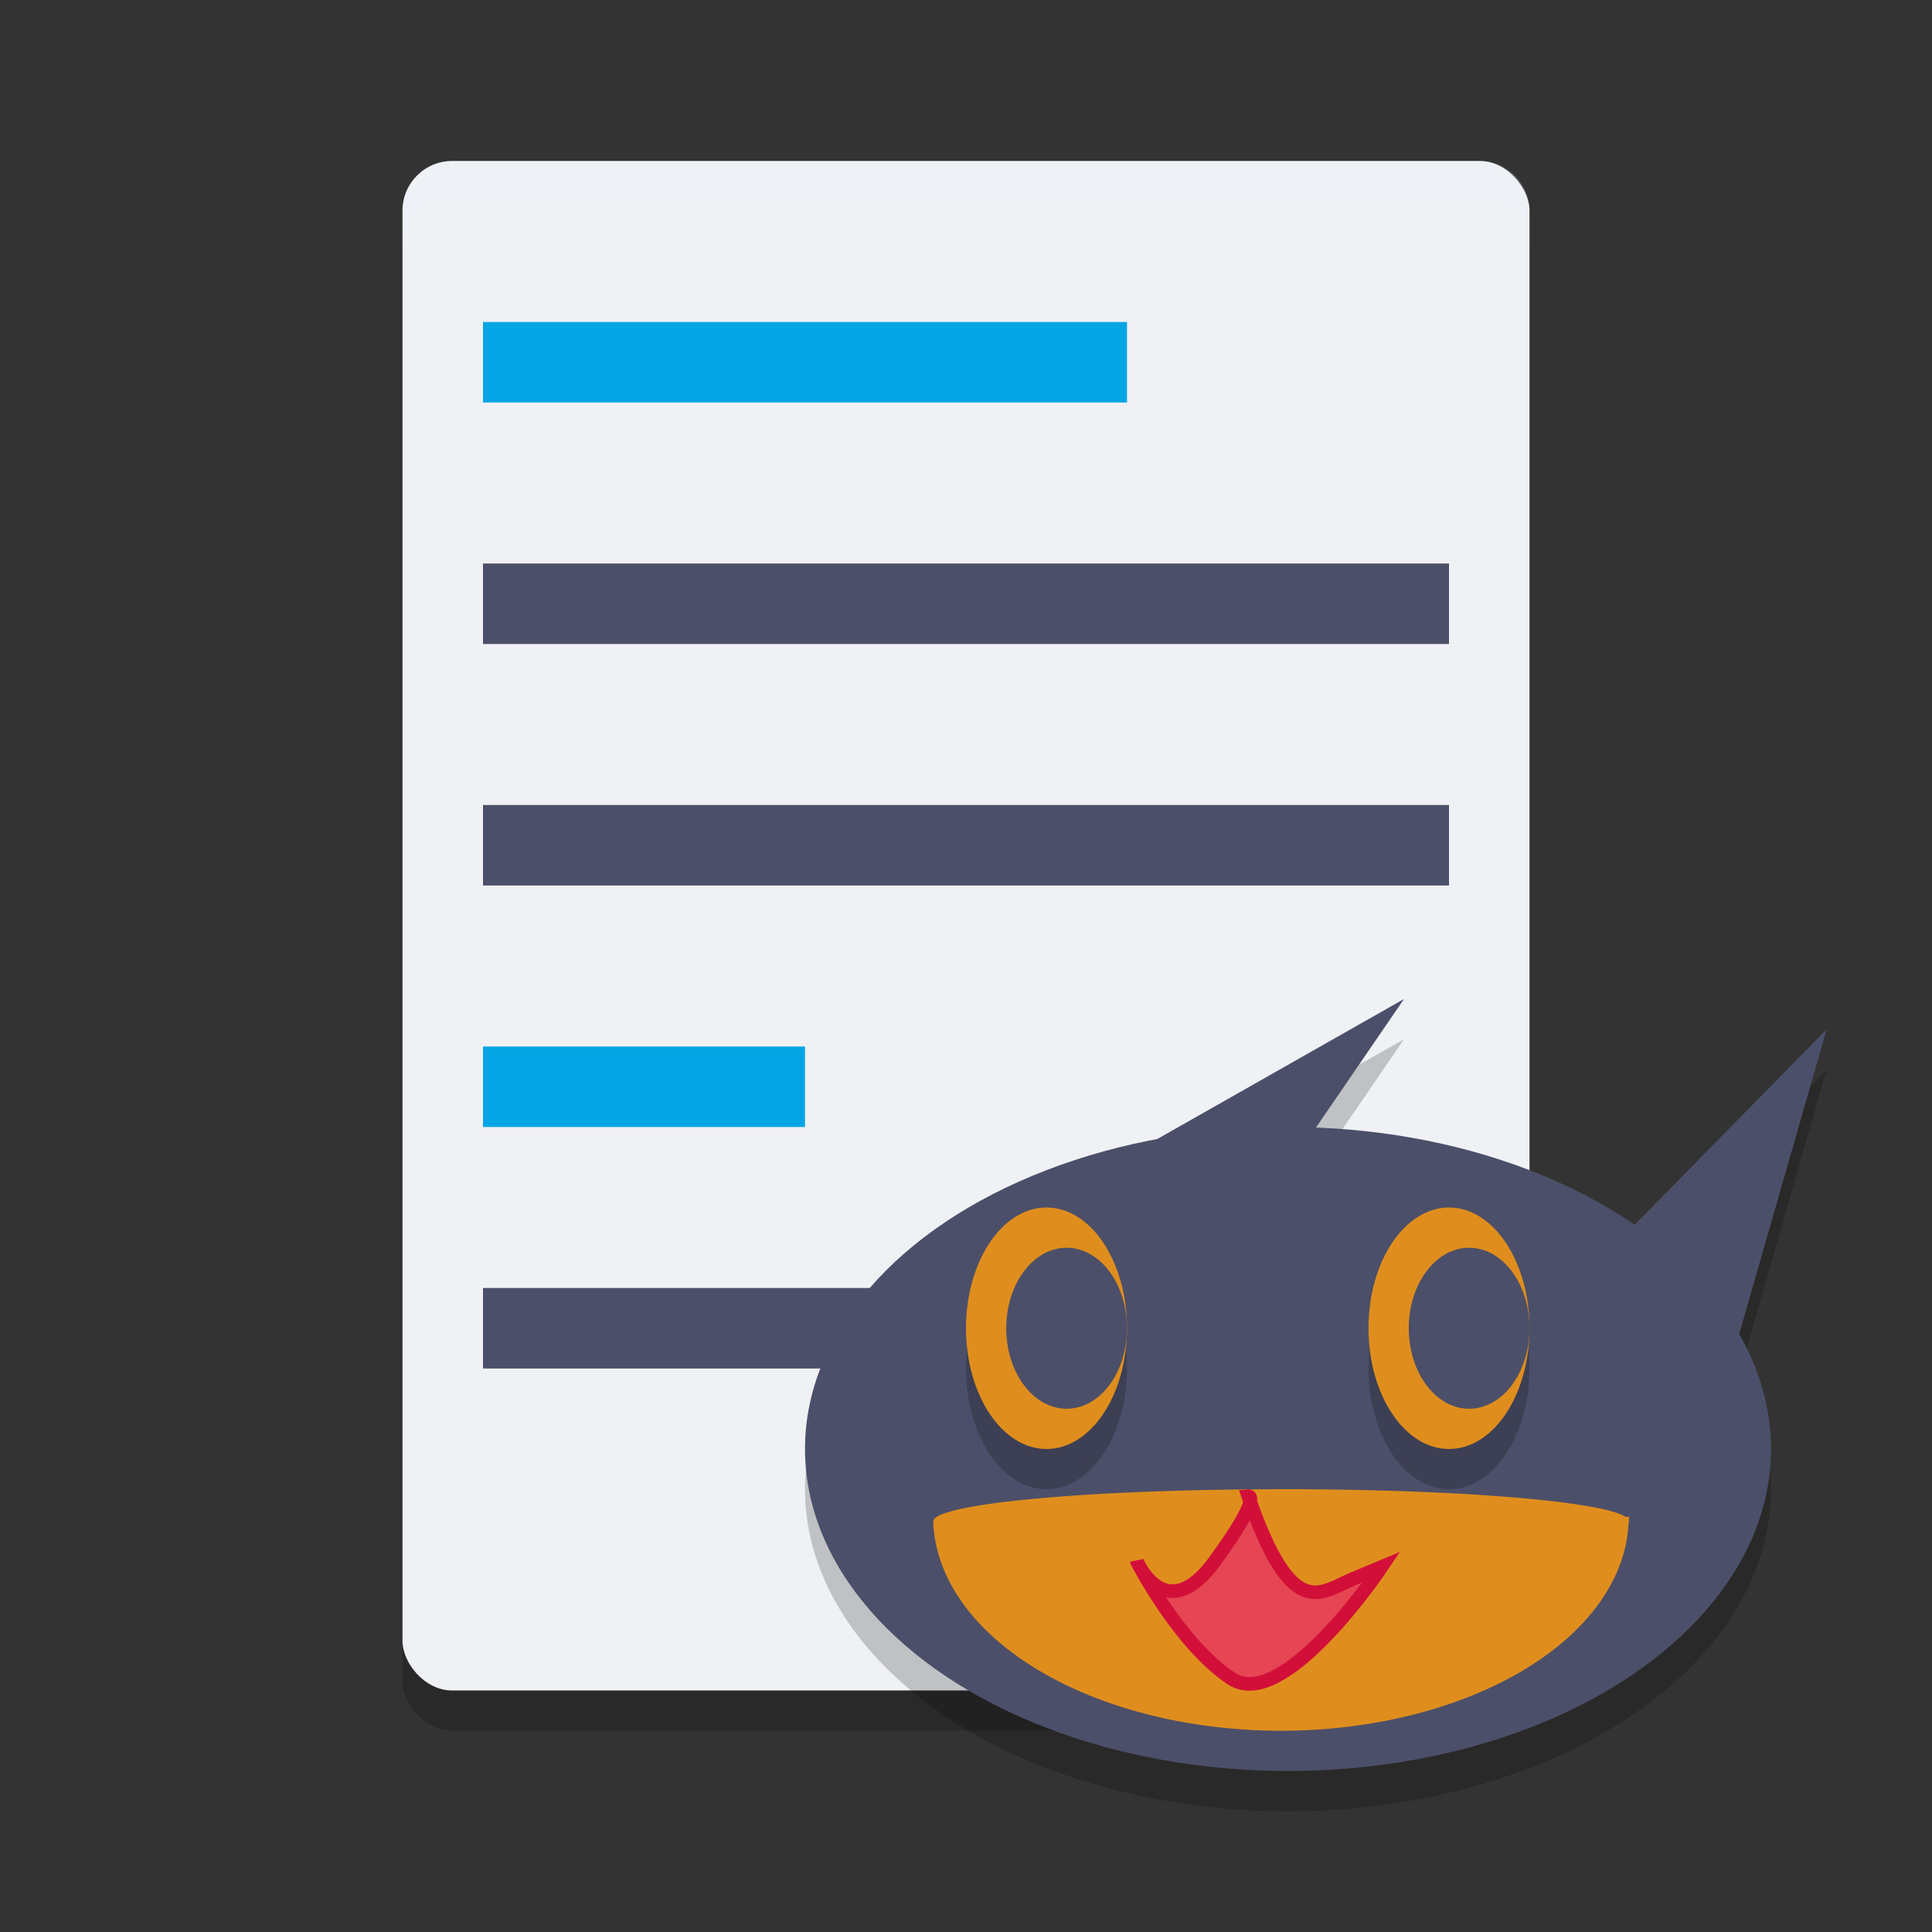 <svg xmlns="http://www.w3.org/2000/svg" width="24" height="24" version="1.1">
 <rect width="100%" height="100%" fill="#333333" stroke="none"/>
 <rect style="opacity:0.2" width="14" height="19" x="5" y="2.5" ry=".617"/>
 <rect style="fill:#eff1f5" width="14" height="19" x="5" y="2" ry=".617"/>
 <path style="opacity:0.2" d="m 17.441,12.91 -3.074,1.744 A 6,4 0 0 0 10,18.5 a 6,4 0 0 0 6,4 6,4 0 0 0 6,-4 6,4 0 0 0 -0.395,-1.426 l 1.086,-3.787 -2.387,2.428 a 6,4 0 0 0 -3.957,-1.207 z"/>
 <rect style="fill:#04a5e5" width="4" height="1" x="6" y="13" rx="0" ry=".5"/>
 <rect style="fill:#4c4f69" width="12" height="1" x="6" y="16" rx="0" ry=".5"/>
 <ellipse style="fill:#4c4f69" cx="16" cy="18" rx="6" ry="4"/>
 <path style="fill:#4c4f69" d="m 12.197,20.068 -0.497,-4.4 5.741,-3.258 z"/>
 <path style="fill:#4c4f69" d="m 20.692,19.756 -1.807,-3.095 3.806,-3.874 z"/>
 <path style="opacity:0.2" d="m 13,15.5 a 1,1.5 0 0 0 -1,1.5 1,1.5 0 0 0 1,1.5 1,1.5 0 0 0 1,-1.5 1,1.5 0 0 0 -1,-1.5 z m 5,0 a 1,1.5 0 0 0 -1,1.5 1,1.5 0 0 0 1,1.5 1,1.5 0 0 0 1,-1.5 1,1.5 0 0 0 -1,-1.5 z"/>
 <ellipse style="fill:#df8e1d" cx="13" cy="16.5" rx="1" ry="1.5"/>
 <ellipse style="fill:#df8e1d" cx="18" cy="16.5" rx="1" ry="1.5"/>
 <ellipse style="fill:#4c4f69" cx="13.25" cy="16.5" rx=".75" ry="1"/>
 <ellipse style="fill:#4c4f69" cx="18.25" cy="16.5" rx=".75" ry="1"/>
 <rect style="fill:#4c4f69" width="12" height="1" x="6" y="7" rx="0" ry=".5"/>
 <rect style="fill:#04a5e5" width="8" height="1" x="6" y="4" rx="0" ry=".5"/>
 <rect style="fill:#4c4f69" width="12" height="1" x="6" y="10" rx="0" ry=".5"/>
 <path style="fill:#df8e1d" d="m 15.883,18.5 a 4.323,0.4 0 0 0 -4.289,0.4 h -10e-4 a 4.323,2.656 0 0 0 0,0.002 4.323,2.656 0 0 0 4.367,2.598 4.323,2.656 0 0 0 4.271,-2.588 4.323,0.4 0 0 0 0.008,-0.012 l -0.001,-0.004 a 4.323,0.4 0 0 0 -0.005,-0.006 4.323,2.656 0 0 0 0.005,-0.047 h -0.044 a 4.323,0.4 0 0 0 -4.31,-0.344 z"/>
 <path style="fill:#e64553;stroke:#d20f39;stroke-width:0.169px" d="m 14.125,19.4 c 0,0 0.357,0.827 0.964,-0.005 0.607,-0.833 0.417,-0.81 0.417,-0.81 0.544,1.578 0.896,1.198 1.301,1.029 l 0.356,-0.149 c 0,0 -1.215,1.815 -1.865,1.388 -0.65,-0.428 -1.173,-1.452 -1.173,-1.452 z"/>
 <path style="opacity:0.2;fill:#eff1f5" d="M 5.617,2 C 5.276,2 5,2.276 5,2.617 v 0.5 C 5,2.776 5.276,2.5 5.617,2.5 H 18.383 C 18.724,2.5 19,2.776 19,3.117 v -0.5 C 19,2.276 18.724,2 18.383,2 Z"/>
</svg>
